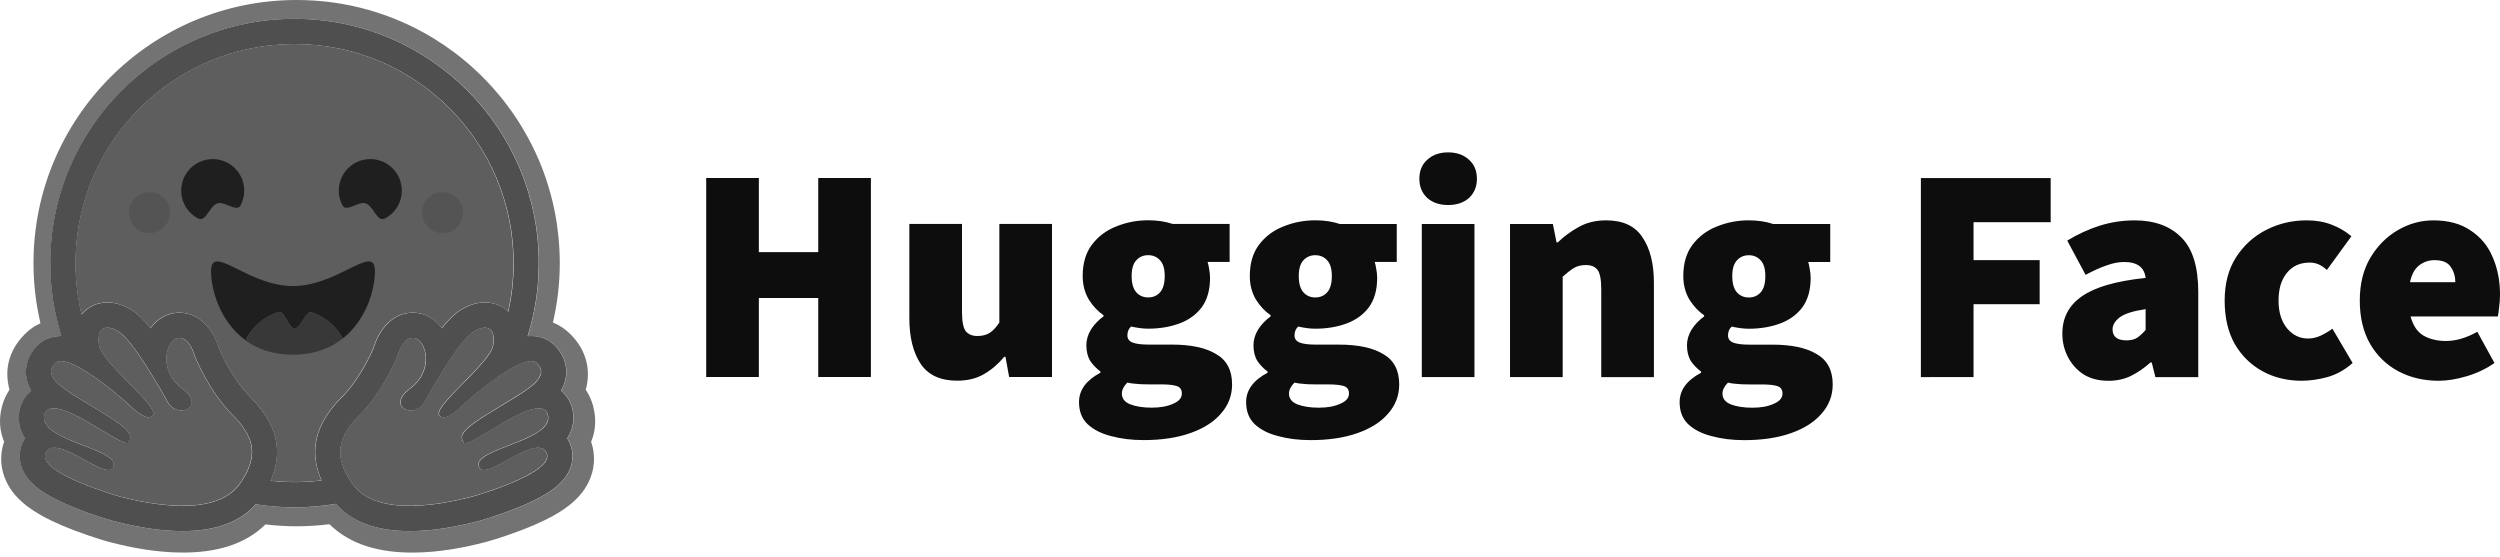 <?xml version="1.0" encoding="UTF-8"?>
<svg width="512px" height="114px" viewBox="0 0 512 114" version="1.1" xmlns="http://www.w3.org/2000/svg" preserveAspectRatio="xMidYMid">
    <title>Hugging Face</title>
    <g>
        <path d="M144.629,77.212 L144.629,36.455 L155.413,36.455 L155.413,51.631 L167.576,51.631 L167.576,36.455 L178.36,36.455 L178.36,77.212 L167.576,77.212 L167.576,61.036 L155.413,61.036 L155.413,77.212 L144.629,77.212 Z M196.016,77.965 C192.589,77.965 190.102,76.815 188.553,74.516 C187.006,72.175 186.233,69.061 186.233,65.176 L186.233,45.863 L197.017,45.863 L197.017,63.797 C197.017,65.804 197.268,67.141 197.769,67.81 C198.313,68.478 199.107,68.813 200.152,68.813 C201.155,68.813 201.991,68.604 202.66,68.186 C203.329,67.768 203.998,67.057 204.667,66.054 L204.667,45.865 L215.451,45.865 L215.451,77.211 L206.673,77.211 L205.921,73.073 L205.67,73.073 C204.416,74.578 203.016,75.769 201.469,76.647 C199.965,77.525 198.146,77.963 196.015,77.963 L196.016,77.965 Z M234.145,90.128 C231.763,90.128 229.568,89.856 227.564,89.313 C225.558,88.811 223.948,87.996 222.736,86.867 C221.565,85.739 220.981,84.234 220.981,82.353 C220.981,79.887 222.443,77.881 225.37,76.333 L225.37,76.082 C224.568,75.49 223.869,74.77 223.3,73.951 C222.757,73.073 222.485,71.986 222.485,70.69 C222.485,69.604 222.799,68.538 223.426,67.493 C224.095,66.448 224.952,65.549 225.996,64.797 L225.996,64.546 C224.868,63.794 223.865,62.728 222.987,61.348 C222.151,59.927 221.733,58.318 221.733,56.521 C221.733,53.929 222.36,51.797 223.614,50.128 C224.91,48.414 226.582,47.161 228.63,46.366 C230.678,45.531 232.852,45.112 235.152,45.112 C236.991,45.112 238.663,45.363 240.168,45.865 L251.828,45.865 L251.828,53.642 L247.314,53.642 C247.438,54.019 247.543,54.499 247.627,55.084 C247.752,55.67 247.815,56.276 247.815,56.902 C247.815,59.369 247.251,61.375 246.122,62.922 C244.993,64.426 243.468,65.534 241.545,66.245 C239.622,66.956 237.491,67.311 235.153,67.311 C234.108,67.311 232.937,67.164 231.642,66.872 C231.14,67.331 230.889,67.937 230.889,68.69 C230.889,69.359 231.224,69.839 231.893,70.132 C232.603,70.425 233.732,70.571 235.278,70.571 L239.981,70.571 C243.91,70.571 246.941,71.219 249.072,72.515 C251.245,73.769 252.332,75.837 252.332,78.723 C252.332,80.981 251.58,82.966 250.075,84.678 C248.612,86.391 246.522,87.729 243.807,88.69 C241.091,89.652 237.871,90.133 234.154,90.133 L234.145,90.128 Z M235.149,60.912 C236.152,60.912 236.967,60.557 237.594,59.846 C238.221,59.136 238.534,58.028 238.534,56.524 C238.534,55.06 238.221,53.995 237.594,53.326 C236.967,52.615 236.152,52.26 235.149,52.26 C234.145,52.26 233.33,52.615 232.704,53.326 C232.076,53.995 231.763,55.06 231.763,56.524 C231.763,58.028 232.076,59.136 232.704,59.846 C233.33,60.557 234.145,60.912 235.149,60.912 Z M235.901,83.487 C237.656,83.487 239.12,83.215 240.29,82.672 C241.46,82.17 242.045,81.48 242.045,80.603 C242.045,79.767 241.669,79.244 240.917,79.035 C240.206,78.826 239.182,78.722 237.845,78.722 L235.4,78.722 C234.145,78.722 233.184,78.68 232.515,78.596 C231.889,78.555 231.345,78.471 230.885,78.346 C230.133,79.098 229.757,79.85 229.757,80.603 C229.757,81.606 230.321,82.337 231.449,82.797 C232.62,83.257 234.104,83.487 235.901,83.487 L235.901,83.487 Z M268.372,90.134 C265.989,90.134 263.795,89.862 261.79,89.319 C259.783,88.817 258.174,88.002 256.962,86.873 C255.792,85.745 255.206,84.24 255.206,82.359 C255.206,79.893 256.669,77.886 259.595,76.339 L259.595,76.088 C258.794,75.496 258.095,74.776 257.527,73.957 C256.983,73.079 256.711,71.992 256.711,70.696 C256.711,69.61 257.025,68.544 257.651,67.499 C258.32,66.454 259.177,65.555 260.223,64.803 L260.223,64.552 C259.094,63.8 258.091,62.734 257.213,61.354 C256.376,59.933 255.959,58.324 255.959,56.527 C255.959,53.935 256.586,51.803 257.84,50.134 C259.135,48.42 260.807,47.167 262.856,46.372 C264.904,45.537 267.077,45.118 269.378,45.118 C271.218,45.118 272.89,45.369 274.395,45.871 L286.055,45.871 L286.055,53.648 L281.54,53.648 C281.666,54.025 281.77,54.505 281.854,55.09 C281.979,55.675 282.042,56.282 282.042,56.908 C282.042,59.375 281.478,61.381 280.349,62.928 C279.221,64.432 277.695,65.54 275.772,66.251 C273.849,66.961 271.717,67.317 269.38,67.317 C268.335,67.317 267.165,67.17 265.869,66.877 C265.367,67.337 265.116,67.943 265.116,68.696 C265.116,69.365 265.451,69.845 266.119,70.138 C266.83,70.43 267.958,70.577 269.505,70.577 L274.208,70.577 C278.136,70.577 281.168,71.225 283.299,72.52 C285.472,73.775 286.559,75.843 286.559,78.729 C286.559,80.987 285.807,82.972 284.302,84.684 C282.839,86.397 280.749,87.735 278.034,88.696 C275.317,89.658 272.097,90.138 268.38,90.138 L268.372,90.134 Z M269.374,60.918 C270.377,60.918 271.192,60.563 271.82,59.852 C272.447,59.142 272.76,58.034 272.76,56.53 C272.76,55.066 272.447,54 271.82,53.332 C271.192,52.621 270.377,52.266 269.374,52.266 C268.372,52.266 267.556,52.621 266.929,53.332 C266.302,54 265.989,55.066 265.989,56.53 C265.989,58.034 266.302,59.142 266.929,59.852 C267.556,60.563 268.372,60.918 269.374,60.918 Z M270.127,83.493 C271.883,83.493 273.345,83.221 274.516,82.678 C275.686,82.176 276.271,81.486 276.271,80.609 C276.271,79.773 275.895,79.25 275.143,79.041 C274.432,78.832 273.408,78.728 272.07,78.728 L269.625,78.728 C268.372,78.728 267.41,78.686 266.741,78.602 C266.114,78.561 265.571,78.477 265.111,78.352 C264.359,79.104 263.982,79.856 263.982,80.609 C263.982,81.612 264.547,82.343 265.676,82.803 C266.846,83.263 268.33,83.493 270.127,83.493 L270.127,83.493 Z M291.186,77.225 L291.186,45.879 L301.97,45.879 L301.97,77.225 L291.186,77.225 Z M296.578,41.99 C294.823,41.99 293.401,41.509 292.314,40.548 C291.228,39.545 290.684,38.228 290.684,36.598 C290.684,34.968 291.228,33.672 292.314,32.71 C293.401,31.707 294.823,31.206 296.578,31.206 C298.334,31.206 299.755,31.707 300.842,32.71 C301.928,33.672 302.472,34.968 302.472,36.598 C302.472,38.228 301.928,39.545 300.842,40.548 C299.755,41.509 298.334,41.99 296.578,41.99 Z M309.251,77.225 L309.251,45.879 L318.028,45.879 L318.78,49.64 L319.031,49.64 C320.285,48.428 321.707,47.383 323.295,46.505 C324.925,45.586 326.806,45.126 328.938,45.126 C332.407,45.126 334.892,46.296 336.401,48.637 C337.948,50.936 338.721,54.029 338.721,57.918 L338.721,77.231 L327.937,77.231 L327.937,59.297 C327.937,57.291 327.686,55.953 327.185,55.284 C326.683,54.615 325.889,54.281 324.802,54.281 C323.799,54.281 322.963,54.49 322.294,54.908 C321.625,55.326 320.873,55.912 320.037,56.664 L320.037,77.226 L309.251,77.225 Z M357.152,90.14 C354.769,90.14 352.575,89.868 350.57,89.325 C348.564,88.823 346.955,88.008 345.742,86.879 C344.572,85.751 343.987,84.246 343.987,82.365 C343.987,79.899 345.45,77.892 348.376,76.345 L348.376,76.094 C347.574,75.502 346.875,74.781 346.307,73.963 C345.763,73.085 345.492,71.998 345.492,70.702 C345.492,69.615 345.805,68.549 346.432,67.505 C347.101,66.46 347.958,65.561 349.003,64.809 L349.003,64.558 C347.874,63.806 346.871,62.74 345.993,61.36 C345.157,59.939 344.739,58.329 344.739,56.532 C344.739,53.941 345.366,51.809 346.62,50.14 C347.916,48.426 349.588,47.172 351.636,46.378 C353.684,45.542 355.858,45.124 358.158,45.124 C359.997,45.124 361.669,45.375 363.174,45.877 L374.834,45.877 L374.834,53.654 L370.32,53.654 C370.445,54.031 370.55,54.511 370.634,55.096 C370.759,55.681 370.822,56.287 370.822,56.914 C370.822,59.381 370.258,61.387 369.129,62.934 C368,64.438 366.474,65.546 364.552,66.257 C362.629,66.967 360.498,67.323 358.16,67.323 C357.114,67.323 355.944,67.176 354.649,66.883 C354.147,67.343 353.896,67.949 353.896,68.702 C353.896,69.37 354.231,69.851 354.9,70.144 C355.61,70.436 356.738,70.583 358.285,70.583 L362.988,70.583 C366.917,70.583 369.948,71.231 372.079,72.526 C374.252,73.781 375.339,75.849 375.339,78.735 C375.339,80.993 374.587,82.978 373.082,84.69 C371.619,86.403 369.529,87.741 366.814,88.702 C364.097,89.664 360.877,90.144 357.16,90.144 L357.152,90.14 Z M358.155,60.924 C359.158,60.924 359.973,60.569 360.6,59.858 C361.227,59.148 361.54,58.04 361.54,56.535 C361.54,55.072 361.227,54.006 360.6,53.338 C359.973,52.627 359.158,52.272 358.155,52.272 C357.152,52.272 356.337,52.627 355.71,53.338 C355.082,54.006 354.769,55.072 354.769,56.535 C354.769,58.04 355.082,59.148 355.71,59.858 C356.337,60.569 357.152,60.924 358.155,60.924 Z M358.907,83.499 C360.663,83.499 362.126,83.227 363.296,82.684 C364.467,82.182 365.051,81.492 365.051,80.614 C365.051,79.779 364.676,79.256 363.923,79.047 C363.213,78.838 362.189,78.733 360.851,78.733 L358.406,78.733 C357.152,78.733 356.19,78.692 355.522,78.608 C354.895,78.567 354.351,78.483 353.892,78.358 C353.139,79.11 352.763,79.862 352.763,80.614 C352.763,81.618 353.327,82.349 354.456,82.809 C355.626,83.269 357.11,83.499 358.907,83.499 L358.907,83.499 Z M393.396,77.231 L393.396,36.474 L419.978,36.474 L419.978,45.5 L404.18,45.5 L404.18,53.277 L417.723,53.277 L417.723,62.303 L404.18,62.303 L404.18,77.225 L393.396,77.231 Z M431.774,77.983 C429.809,77.983 428.117,77.544 426.695,76.667 C425.339,75.772 424.237,74.541 423.498,73.093 C422.745,71.63 422.369,70.041 422.369,68.328 C422.369,65.067 423.707,62.518 426.382,60.68 C429.057,58.799 433.402,57.546 439.421,56.918 C439.17,54.745 437.707,53.658 435.032,53.658 C433.903,53.658 432.712,53.888 431.458,54.348 C430.204,54.766 428.762,55.414 427.132,56.292 L423.37,49.272 C425.586,47.934 427.822,46.91 430.076,46.199 C432.371,45.49 434.759,45.13 437.161,45.133 C441.258,45.133 444.453,46.304 446.756,48.645 C449.054,50.944 450.204,54.665 450.204,59.808 L450.204,77.239 L441.426,77.239 L440.674,74.229 L440.423,74.229 C439.169,75.358 437.831,76.278 436.41,76.988 C435.031,77.657 433.484,77.991 431.77,77.991 L431.774,77.983 Z M435.536,69.708 C436.414,69.708 437.145,69.52 437.731,69.144 C438.315,68.726 438.88,68.204 439.423,67.577 L439.423,63.313 C436.874,63.69 435.097,64.254 434.094,65.006 C433.133,65.759 432.652,66.574 432.652,67.452 C432.652,68.956 433.613,69.708 435.536,69.708 Z M471.41,77.983 C468.442,77.983 465.767,77.335 463.384,76.039 C461.001,74.744 459.099,72.883 457.678,70.459 C456.299,67.993 455.609,65.025 455.609,61.557 C455.609,58.088 456.383,55.141 457.929,52.714 C459.517,50.248 461.586,48.367 464.138,47.071 C466.687,45.776 469.446,45.128 472.413,45.128 C474.294,45.128 475.987,45.42 477.491,46.005 C479.038,46.591 480.396,47.385 481.567,48.388 L476.551,55.284 C475.882,54.699 475.276,54.302 474.733,54.093 C474.193,53.884 473.619,53.778 473.04,53.779 C471.033,53.779 469.466,54.489 468.337,55.911 C467.209,57.29 466.645,59.171 466.645,61.553 C466.645,63.936 467.23,65.838 468.4,67.259 C469.57,68.638 470.991,69.328 472.663,69.328 C473.541,69.328 474.398,69.14 475.234,68.764 C476.091,68.358 476.91,67.875 477.68,67.322 L481.818,74.342 C480.271,75.721 478.557,76.683 476.676,77.226 C474.795,77.727 473.04,77.978 471.41,77.978 L471.41,77.983 Z M499.459,77.983 C496.407,77.983 493.649,77.335 491.185,76.039 C488.76,74.744 486.837,72.883 485.416,70.459 C483.995,67.993 483.285,65.025 483.285,61.557 C483.285,58.171 483.995,55.265 485.416,52.844 C486.879,50.378 488.76,48.476 491.059,47.139 C493.358,45.801 495.782,45.132 498.333,45.132 C501.427,45.132 503.976,45.822 505.981,47.201 C508.029,48.539 509.534,50.357 510.495,52.656 C511.498,54.955 512,57.505 512,60.303 C512,61.223 511.937,62.122 511.812,62.999 C511.728,63.835 511.644,64.441 511.561,64.818 L493.692,64.818 C494.193,66.699 495.092,68.015 496.388,68.767 C497.684,69.478 499.209,69.833 500.965,69.833 C502.971,69.833 505.103,69.206 507.357,67.952 L510.868,74.345 C509.196,75.515 507.315,76.414 505.225,77.041 C503.135,77.667 501.213,77.981 499.457,77.981 L499.459,77.983 Z M493.565,57.794 L502.846,57.794 C502.846,56.582 502.532,55.537 501.905,54.659 C501.32,53.739 500.213,53.28 498.583,53.28 C497.412,53.28 496.367,53.635 495.447,54.345 C494.528,55.056 493.901,56.206 493.566,57.794 L493.565,57.794 Z" fill="rgb(13,13,13)"></path>
        <path d="M121.486,83.19 C121.169,81.991 120.654,80.852 119.963,79.821 C120.111,79.278 120.223,78.726 120.299,78.169 C120.789,74.632 119.563,71.392 117.252,68.889 C116,67.52 114.658,66.617 113.237,66.062 C114.17,62.071 114.642,57.989 114.645,53.887 C114.645,52.016 114.539,50.182 114.361,48.376 C114.268,47.474 114.157,46.573 114.026,45.676 C113.619,43.029 113.015,40.415 112.219,37.857 C111.698,36.177 111.095,34.523 110.412,32.901 C109.389,30.499 108.194,28.174 106.837,25.946 C105.946,24.463 104.976,23.028 103.932,21.649 C103.42,20.952 102.886,20.272 102.331,19.609 C100.687,17.61 98.901,15.734 96.985,13.994 C96.349,13.409 95.695,12.844 95.023,12.301 C94.362,11.749 93.686,11.215 92.997,10.699 C91.609,9.667 90.174,8.697 88.698,7.795 C80.542,2.841 70.977,0 60.749,0 C30.983,0 6.858,24.125 6.858,53.891 C6.857,58.041 7.338,62.177 8.291,66.214 C7.013,66.769 5.787,67.634 4.651,68.886 C2.34,71.39 1.114,74.617 1.605,78.155 C1.679,78.717 1.791,79.273 1.94,79.82 C1.25,80.852 0.735,81.991 0.417,83.19 C-0.293,85.89 -0.06,88.324 0.843,90.459 C-0.138,93.247 0.107,96.216 1.385,98.798 C2.314,100.683 3.644,102.141 5.283,103.445 C7.232,104.994 9.672,106.311 12.617,107.574 C16.128,109.071 20.412,110.478 22.359,110.994 C27.394,112.298 32.22,113.124 37.115,113.164 C44.087,113.229 50.089,111.589 54.386,107.395 C56.497,107.653 58.622,107.783 60.749,107.782 C62.996,107.778 65.241,107.636 67.472,107.359 C71.76,111.58 77.783,113.234 84.779,113.167 C89.671,113.129 94.498,112.303 99.517,110.997 C101.479,110.481 105.761,109.074 109.277,107.577 C112.22,106.312 114.66,104.995 116.622,103.448 C118.249,102.145 119.578,100.686 120.507,98.801 C121.798,96.22 122.031,93.251 121.063,90.462 C121.957,88.329 122.189,85.889 121.479,83.193 L121.486,83.19 Z M116.492,90.275 C117.481,92.152 117.544,94.273 116.671,96.247 C115.347,99.241 112.06,101.598 105.674,104.131 C101.704,105.706 98.068,106.712 98.038,106.722 C92.787,108.084 88.036,108.775 83.928,108.775 C77.121,108.775 72.055,106.897 68.841,103.187 C63.408,104.112 57.861,104.144 52.416,103.28 C49.2,106.928 44.165,108.775 37.412,108.775 C33.3,108.775 28.551,108.084 23.301,106.722 C23.269,106.712 19.635,105.706 15.666,104.131 C9.28,101.6 5.995,99.243 4.669,96.247 C3.796,94.272 3.859,92.151 4.848,90.275 C4.94,90.101 5.038,89.931 5.142,89.767 C4.549,88.877 4.152,87.87 3.976,86.816 C3.8,85.761 3.849,84.68 4.12,83.645 C4.513,82.153 5.325,80.911 6.427,80.019 C5.896,79.147 5.548,78.176 5.403,77.165 C5.086,74.967 5.815,72.771 7.457,70.98 C8.735,69.587 10.542,68.821 12.543,68.821 L12.596,68.821 C11.087,63.985 10.323,58.948 10.327,53.881 C10.327,26.258 32.724,3.861 60.347,3.861 C87.976,3.861 110.367,26.258 110.367,53.881 C110.371,58.96 109.601,64.009 108.083,68.856 C108.325,68.832 108.562,68.82 108.794,68.82 C110.794,68.82 112.602,69.586 113.88,70.979 C115.52,72.767 116.251,74.964 115.933,77.164 C115.788,78.175 115.44,79.146 114.91,80.018 C116.012,80.91 116.824,82.152 117.217,83.645 C117.487,84.679 117.536,85.76 117.36,86.815 C117.184,87.87 116.786,88.875 116.194,89.766 C116.299,89.928 116.398,90.099 116.488,90.273 L116.492,90.275 Z" fill="rgb(115,115,115)"></path>
        <path d="M116.159,89.76 C116.752,88.869 117.149,87.864 117.325,86.809 C117.502,85.754 117.453,84.674 117.182,83.639 C116.789,82.146 115.977,80.904 114.875,80.012 C115.405,79.14 115.754,78.169 115.899,77.158 C116.216,74.96 115.487,72.765 113.845,70.973 C112.567,69.581 110.76,68.814 108.759,68.814 C108.527,68.814 108.29,68.826 108.049,68.85 C109.565,64.004 110.334,58.954 110.329,53.876 C110.329,26.252 87.932,3.856 60.309,3.856 C32.686,3.856 10.289,26.246 10.289,53.876 C10.284,58.94 11.049,63.979 12.557,68.815 L12.504,68.815 C10.504,68.815 8.697,69.581 7.419,70.974 C5.778,72.762 5.048,74.958 5.365,77.159 C5.51,78.17 5.858,79.141 6.389,80.013 C5.287,80.905 4.475,82.147 4.082,83.64 C3.811,84.675 3.762,85.756 3.939,86.811 C4.115,87.866 4.513,88.872 5.106,89.762 C5,89.926 4.903,90.096 4.812,90.27 C3.824,92.147 3.76,94.268 4.633,96.243 C5.956,99.236 9.243,101.594 15.63,104.126 C19.6,105.701 23.236,106.708 23.265,106.717 C28.516,108.079 33.268,108.771 37.376,108.771 C44.129,108.771 49.166,106.924 52.38,103.275 C57.823,104.139 63.371,104.107 68.805,103.182 C72.017,106.892 77.085,108.771 83.892,108.771 C88.003,108.771 92.752,108.079 98.002,106.717 C98.034,106.708 101.668,105.701 105.637,104.126 C112.024,101.595 115.309,99.237 116.635,96.243 C117.508,94.267 117.444,92.147 116.455,90.27 C116.365,90.095 116.265,89.925 116.161,89.762 L116.159,89.76 Z M50.105,97.561 C49.828,98.046 49.532,98.519 49.216,98.979 C48.384,100.196 47.29,101.126 46.021,101.818 C43.594,103.141 40.523,103.604 37.404,103.604 C32.474,103.604 27.418,102.45 24.589,101.715 C24.45,101.679 7.229,96.814 9.407,92.671 C9.774,91.975 10.379,91.697 11.139,91.697 C14.209,91.697 19.798,96.269 22.201,96.269 C22.737,96.269 23.116,96.039 23.271,95.483 C24.295,91.81 7.71,90.266 9.107,84.947 C9.354,84.006 10.022,83.624 10.962,83.624 C15.021,83.624 24.132,90.762 26.038,90.762 C26.184,90.762 26.289,90.72 26.345,90.63 L26.37,90.589 C27.264,89.112 26.751,88.038 20.624,84.285 L20.036,83.927 C13.294,79.846 8.559,77.393 11.252,74.463 C11.562,74.124 12.001,73.975 12.534,73.975 C13.167,73.975 13.932,74.187 14.775,74.541 C18.335,76.043 23.268,80.138 25.334,81.922 C25.942,82.451 26.3,82.774 26.3,82.774 C26.3,82.774 28.91,85.489 30.489,85.489 C30.852,85.489 31.16,85.346 31.369,84.991 C32.489,83.104 20.975,74.379 20.324,70.78 C19.884,68.341 20.633,67.105 22.019,67.105 C22.677,67.105 23.481,67.385 24.368,67.948 C27.12,69.695 32.435,78.827 34.383,82.378 C35.035,83.569 36.148,84.072 37.151,84.072 C39.142,84.072 40.698,82.094 37.334,79.579 C32.277,75.795 34.052,69.612 36.465,69.233 C36.568,69.217 36.672,69.209 36.776,69.208 C38.97,69.208 39.939,72.99 39.939,72.99 C39.939,72.99 42.775,80.117 47.651,84.988 C52.074,89.409 52.691,93.037 50.115,97.559 L50.105,97.561 Z M65.867,98.396 L65.614,98.426 L65.183,98.476 C64.956,98.499 64.73,98.521 64.502,98.543 L64.279,98.563 L64.077,98.58 L63.788,98.603 C63.683,98.611 63.577,98.619 63.471,98.625 L63.153,98.647 L63.084,98.651 L62.834,98.666 L62.728,98.671 L62.432,98.686 L62.088,98.7 L61.775,98.711 L61.567,98.717 L61.462,98.717 C61.397,98.717 61.332,98.72 61.267,98.721 L61.163,98.721 C61.098,98.721 61.034,98.721 60.969,98.724 L60.704,98.727 L60.334,98.727 C60.043,98.727 59.754,98.724 59.464,98.719 L59.23,98.714 C59.164,98.714 59.097,98.71 59.03,98.708 L58.782,98.701 L58.473,98.689 L58.196,98.677 L58.124,98.674 L57.859,98.66 C57.786,98.656 57.712,98.652 57.639,98.647 L57.468,98.637 C57.254,98.624 57.039,98.608 56.824,98.592 L56.599,98.574 L56.315,98.55 L55.983,98.519 C55.797,98.502 55.612,98.483 55.427,98.462 L55.418,98.462 C58.123,92.425 56.755,86.79 51.289,81.333 C47.705,77.753 45.317,72.467 44.826,71.306 C43.824,67.871 41.173,64.05 36.77,64.05 C36.398,64.051 36.027,64.08 35.659,64.138 C33.73,64.441 32.045,65.552 30.842,67.222 C29.543,65.605 28.279,64.32 27.137,63.594 C25.414,62.503 23.696,61.949 22.021,61.949 C19.932,61.949 18.063,62.807 16.761,64.364 L16.728,64.403 L16.655,64.095 L16.652,64.082 C16.404,63.022 16.196,61.954 16.028,60.879 C16.028,60.871 16.028,60.864 16.025,60.857 L15.988,60.614 C15.968,60.482 15.949,60.35 15.93,60.219 C15.915,60.109 15.899,60 15.885,59.891 C15.871,59.782 15.855,59.672 15.842,59.563 C15.828,59.453 15.815,59.343 15.802,59.234 C15.79,59.13 15.778,59.026 15.766,58.921 L15.763,58.895 C15.709,58.414 15.663,57.933 15.625,57.451 L15.604,57.172 C15.599,57.096 15.593,57.019 15.589,56.941 C15.589,56.924 15.586,56.905 15.585,56.889 L15.565,56.58 C15.558,56.468 15.553,56.356 15.547,56.244 C15.541,56.133 15.535,56.021 15.531,55.909 L15.519,55.616 L15.515,55.527 L15.506,55.256 L15.5,55.026 C15.5,54.934 15.496,54.842 15.494,54.75 L15.489,54.461 C15.488,54.364 15.489,54.269 15.487,54.172 C15.484,54.075 15.487,53.979 15.487,53.881 C15.487,29.111 35.569,9.029 60.346,9.029 C85.122,9.029 105.204,29.111 105.204,53.881 L105.204,54.461 C105.204,54.557 105.202,54.654 105.2,54.75 C105.2,54.831 105.197,54.91 105.194,54.99 C105.194,55.062 105.191,55.133 105.188,55.202 C105.188,55.293 105.183,55.382 105.18,55.473 L105.18,55.481 C105.172,55.677 105.164,55.874 105.156,56.07 L105.152,56.135 L105.137,56.429 L105.123,56.662 C105.089,57.213 105.046,57.764 104.994,58.313 L104.994,58.321 C104.984,58.424 104.973,58.528 104.962,58.631 C104.936,58.87 104.91,59.11 104.883,59.35 L104.853,59.591 L104.815,59.874 C104.802,59.977 104.788,60.08 104.773,60.183 C104.757,60.299 104.74,60.413 104.724,60.528 L104.682,60.799 L104.634,61.107 C104.617,61.21 104.601,61.311 104.581,61.414 C104.561,61.516 104.546,61.617 104.528,61.72 C104.492,61.923 104.456,62.126 104.416,62.329 C104.337,62.734 104.255,63.137 104.168,63.539 C104.146,63.639 104.124,63.74 104.1,63.84 C102.838,62.613 101.166,61.945 99.322,61.945 C97.649,61.945 95.929,62.498 94.207,63.59 C93.064,64.316 91.802,65.601 90.501,67.218 C89.297,65.547 87.611,64.437 85.685,64.133 C85.317,64.076 84.945,64.046 84.573,64.046 C80.17,64.046 77.518,67.865 76.518,71.302 C76.021,72.463 73.636,77.748 70.048,81.335 C64.586,86.779 63.206,92.391 65.871,98.399 L65.867,98.396 Z M112.176,86.315 L112.158,86.368 C112.146,86.402 112.133,86.436 112.12,86.469 C112.099,86.519 112.076,86.568 112.052,86.617 C111.995,86.735 111.93,86.848 111.858,86.957 C111.759,87.104 111.651,87.245 111.533,87.378 C111.506,87.409 111.48,87.439 111.449,87.469 C111.408,87.515 111.363,87.559 111.32,87.603 C110.522,88.394 109.308,89.085 107.935,89.721 C107.779,89.792 107.622,89.862 107.462,89.932 L107.303,90.003 C107.197,90.05 107.092,90.096 106.981,90.142 C106.872,90.188 106.763,90.234 106.654,90.279 L106.324,90.415 C105.552,90.733 104.76,91.036 103.988,91.335 L103.658,91.463 L103.332,91.591 C103.115,91.676 102.901,91.76 102.689,91.845 L102.375,91.971 L102.067,92.098 L101.915,92.161 C101.814,92.204 101.715,92.246 101.616,92.288 C99.345,93.262 97.711,94.254 98.054,95.484 C98.064,95.519 98.074,95.552 98.086,95.584 C98.117,95.675 98.159,95.762 98.211,95.842 C98.242,95.891 98.277,95.937 98.317,95.978 C98.721,96.397 99.455,96.331 100.382,95.998 C100.457,95.971 100.534,95.942 100.611,95.911 C100.665,95.891 100.717,95.87 100.771,95.848 L100.85,95.815 C101.062,95.725 101.287,95.625 101.516,95.515 C101.574,95.488 101.632,95.462 101.69,95.432 C102.822,94.878 104.106,94.132 105.379,93.453 C105.575,93.347 105.771,93.246 105.965,93.145 C106.284,92.98 106.605,92.821 106.93,92.669 C108.136,92.102 109.269,91.699 110.181,91.699 C110.609,91.699 110.987,91.787 111.301,91.988 L111.354,92.023 C111.513,92.135 111.652,92.273 111.765,92.432 C111.791,92.469 111.818,92.508 111.841,92.547 C111.866,92.588 111.89,92.63 111.912,92.673 C112.363,93.528 111.986,94.414 111.104,95.282 C110.257,96.115 108.939,96.933 107.441,97.69 C107.33,97.746 107.218,97.802 107.106,97.857 C102.649,100.045 96.813,101.694 96.73,101.714 C95.175,102.118 92.951,102.647 90.445,103.043 L90.073,103.101 L90.013,103.11 C89.445,103.195 88.875,103.27 88.304,103.335 L88.251,103.34 C87.212,103.459 86.147,103.545 85.08,103.581 L85.064,103.581 C84.68,103.595 84.297,103.601 83.914,103.601 L83.472,103.601 C82.887,103.593 82.303,103.567 81.72,103.522 C81.707,103.522 81.692,103.522 81.678,103.519 C81.47,103.503 81.261,103.484 81.053,103.461 C80.696,103.422 80.339,103.375 79.983,103.319 C79.844,103.296 79.697,103.272 79.554,103.247 C79.489,103.235 79.424,103.223 79.36,103.21 L79.344,103.207 C79.139,103.168 78.935,103.125 78.731,103.078 C78.613,103.052 78.495,103.025 78.378,102.994 L78.309,102.975 C78.251,102.961 78.194,102.946 78.137,102.93 L78.106,102.922 L77.923,102.869 C77.856,102.85 77.791,102.831 77.724,102.811 L77.701,102.804 L77.528,102.751 C77.463,102.731 77.399,102.71 77.334,102.689 C77.281,102.672 77.228,102.653 77.175,102.636 L77.058,102.595 C76.946,102.556 76.835,102.515 76.723,102.472 L76.618,102.431 L76.531,102.396 C76.364,102.329 76.197,102.258 76.032,102.184 L75.921,102.132 L75.903,102.123 C75.864,102.105 75.826,102.087 75.787,102.07 C75.71,102.033 75.634,101.996 75.559,101.957 L75.537,101.946 L75.428,101.888 C75.234,101.788 75.044,101.68 74.858,101.565 L74.757,101.503 C74.704,101.471 74.656,101.439 74.606,101.406 L74.473,101.318 C74.425,101.286 74.377,101.253 74.331,101.22 L74.245,101.159 C74.155,101.095 74.067,101.029 73.98,100.961 C73.934,100.925 73.888,100.889 73.843,100.855 C73.742,100.774 73.643,100.691 73.545,100.605 L73.541,100.601 C73.446,100.519 73.353,100.434 73.262,100.347 L73.257,100.341 C73.21,100.296 73.164,100.251 73.118,100.204 C73.072,100.157 73.026,100.111 72.982,100.064 C72.937,100.017 72.892,99.969 72.848,99.92 C72.805,99.874 72.764,99.827 72.722,99.78 L72.708,99.764 C72.494,99.516 72.294,99.256 72.109,98.985 L72.036,98.877 C71.987,98.805 71.939,98.733 71.892,98.661 L71.752,98.446 C71.684,98.341 71.617,98.235 71.552,98.129 C71.505,98.053 71.459,97.977 71.413,97.901 C71.375,97.836 71.336,97.771 71.299,97.707 C71.279,97.672 71.259,97.637 71.24,97.601 C71.22,97.565 71.197,97.527 71.176,97.49 L71.143,97.432 C71.132,97.412 71.128,97.406 71.123,97.393 C71.082,97.323 71.043,97.251 71.005,97.178 C70.988,97.147 70.971,97.115 70.953,97.084 L70.899,96.982 L70.847,96.881 L70.745,96.675 C70.728,96.641 70.712,96.608 70.696,96.574 C70.661,96.501 70.628,96.43 70.595,96.358 C70.582,96.329 70.569,96.3 70.557,96.271 C70.511,96.172 70.468,96.072 70.427,95.971 C70.399,95.904 70.374,95.838 70.347,95.771 C70.27,95.576 70.199,95.379 70.133,95.179 C70.113,95.12 70.094,95.062 70.077,95.003 C70.034,94.868 69.996,94.733 69.961,94.596 C69.919,94.437 69.882,94.276 69.851,94.114 C69.83,94.019 69.813,93.923 69.798,93.826 C69.782,93.731 69.768,93.636 69.757,93.541 C69.733,93.352 69.716,93.163 69.706,92.973 C69.706,92.942 69.703,92.91 69.702,92.878 C69.699,92.816 69.697,92.753 69.697,92.69 C69.664,90.162 70.944,87.729 73.68,84.996 C78.554,80.126 81.392,72.998 81.392,72.998 C81.392,72.998 81.469,72.699 81.628,72.269 C81.681,72.127 81.737,71.985 81.795,71.845 C81.862,71.686 81.934,71.529 82.011,71.375 L82.033,71.33 C82.132,71.134 82.239,70.942 82.356,70.756 C82.382,70.713 82.409,70.67 82.439,70.627 C82.526,70.498 82.617,70.373 82.714,70.252 C82.789,70.159 82.868,70.069 82.951,69.984 C83.234,69.692 83.557,69.454 83.922,69.327 L83.968,69.312 C83.999,69.302 84.029,69.293 84.06,69.284 C84.097,69.275 84.134,69.266 84.171,69.258 L84.187,69.255 C84.265,69.24 84.342,69.229 84.421,69.224 L84.428,69.224 C84.469,69.224 84.51,69.22 84.552,69.22 C84.656,69.22 84.761,69.228 84.864,69.244 C85.303,69.314 85.722,69.575 86.082,69.979 L86.13,70.036 C86.247,70.173 86.354,70.32 86.449,70.474 C86.52,70.588 86.587,70.708 86.65,70.834 C86.675,70.887 86.7,70.936 86.724,70.988 C86.736,71.015 86.748,71.041 86.759,71.068 C86.783,71.121 86.804,71.174 86.826,71.23 C86.95,71.547 87.046,71.874 87.113,72.208 C87.185,72.568 87.226,72.934 87.238,73.302 C87.242,73.463 87.242,73.627 87.238,73.792 C87.235,73.855 87.232,73.918 87.228,73.982 C87.179,74.686 87.026,75.378 86.772,76.037 C86.747,76.102 86.719,76.168 86.693,76.235 C86.566,76.539 86.418,76.833 86.251,77.118 C86.156,77.28 86.053,77.441 85.943,77.601 L85.875,77.696 C85.614,78.061 85.323,78.403 85.005,78.719 C84.691,79.034 84.355,79.324 83.999,79.59 C83.642,79.853 83.308,80.146 82.999,80.464 C82.109,81.397 81.902,82.221 82.102,82.845 C82.126,82.916 82.153,82.985 82.185,83.052 C82.259,83.197 82.355,83.33 82.47,83.446 L82.501,83.477 C82.534,83.509 82.568,83.539 82.603,83.568 L82.639,83.597 C82.725,83.663 82.816,83.722 82.912,83.774 C82.939,83.789 82.964,83.803 82.996,83.818 C83.126,83.883 83.263,83.935 83.404,83.975 L83.443,83.985 L83.496,83.999 L83.542,84.01 L83.591,84.021 L83.64,84.031 L83.687,84.038 C83.722,84.045 83.757,84.05 83.792,84.055 L83.827,84.06 L83.888,84.066 L83.926,84.07 L83.988,84.075 L84.024,84.075 L84.089,84.078 L84.295,84.078 L84.353,84.075 L84.421,84.07 L84.503,84.063 L84.58,84.053 C84.597,84.053 84.615,84.049 84.633,84.046 C84.904,84.006 85.168,83.93 85.418,83.818 C85.471,83.796 85.524,83.771 85.572,83.745 C85.676,83.693 85.778,83.634 85.875,83.57 C86.01,83.481 86.138,83.381 86.258,83.272 L86.342,83.193 C86.355,83.18 86.368,83.167 86.381,83.154 C86.462,83.072 86.539,82.986 86.611,82.895 C86.738,82.735 86.85,82.565 86.948,82.387 C88.106,80.281 89.32,78.205 90.588,76.166 L90.762,75.887 L90.938,75.608 C91.026,75.467 91.115,75.327 91.203,75.189 L91.292,75.05 L91.47,74.773 C91.709,74.403 91.949,74.037 92.191,73.675 L92.371,73.405 C92.733,72.868 93.095,72.346 93.452,71.85 L93.631,71.605 C94.02,71.067 94.426,70.542 94.846,70.03 L95.014,69.83 C95.041,69.796 95.067,69.763 95.097,69.731 L95.261,69.541 C95.288,69.51 95.314,69.479 95.342,69.449 L95.501,69.269 L95.581,69.183 C95.658,69.099 95.736,69.017 95.815,68.935 C95.869,68.883 95.918,68.829 95.969,68.78 C96.269,68.473 96.6,68.198 96.957,67.959 L97.039,67.907 L97.123,67.853 C97.176,67.82 97.23,67.788 97.285,67.758 C98.684,66.964 99.843,66.906 100.509,67.572 C100.914,67.977 101.137,68.646 101.125,69.577 C101.125,69.618 101.125,69.659 101.121,69.702 L101.121,69.748 C101.121,69.79 101.118,69.833 101.115,69.876 C101.115,69.929 101.108,69.982 101.103,70.035 C101.098,70.088 101.095,70.129 101.09,70.175 C101.09,70.189 101.087,70.203 101.085,70.216 C101.081,70.258 101.076,70.3 101.071,70.341 C101.071,70.354 101.071,70.367 101.065,70.38 C101.059,70.436 101.051,70.492 101.041,70.548 C101.034,70.599 101.026,70.651 101.016,70.702 C101.012,70.732 101.006,70.761 101.001,70.79 C100.986,70.874 100.966,70.958 100.942,71.04 C100.896,71.192 100.84,71.342 100.775,71.488 C100.746,71.551 100.716,71.614 100.685,71.676 C100.621,71.805 100.549,71.936 100.47,72.072 C100.43,72.139 100.389,72.209 100.346,72.278 L100.279,72.383 C100.212,72.489 100.141,72.596 100.068,72.705 C99.995,72.813 99.916,72.924 99.831,73.035 C99.722,73.185 99.606,73.337 99.484,73.491 L99.392,73.607 C99.131,73.932 98.863,74.252 98.59,74.566 L98.373,74.812 L98.262,74.936 C98.111,75.105 97.96,75.272 97.807,75.438 L97.69,75.565 C97.612,75.649 97.531,75.734 97.454,75.819 C97.374,75.905 97.294,75.99 97.213,76.075 L96.969,76.332 L96.723,76.59 C96.64,76.675 96.557,76.762 96.474,76.848 L95.972,77.366 C93.571,79.828 91.042,82.281 90.186,83.812 C90.13,83.912 90.078,84.014 90.031,84.119 C89.91,84.397 89.859,84.635 89.893,84.827 C89.905,84.891 89.927,84.952 89.96,85.007 C90.008,85.09 90.067,85.167 90.134,85.236 C90.166,85.267 90.198,85.296 90.234,85.322 C90.41,85.447 90.623,85.512 90.839,85.505 L90.906,85.505 L90.975,85.5 L91.045,85.492 L91.103,85.484 C91.11,85.483 91.118,85.481 91.126,85.48 L91.178,85.47 L91.193,85.466 L91.251,85.454 L91.334,85.432 L91.408,85.41 C91.456,85.396 91.505,85.379 91.554,85.361 C91.661,85.323 91.766,85.279 91.869,85.23 C91.895,85.218 91.921,85.206 91.947,85.192 L92.025,85.153 C92.128,85.101 92.231,85.045 92.334,84.984 C92.416,84.935 92.498,84.885 92.579,84.833 L92.659,84.78 C92.685,84.764 92.711,84.746 92.737,84.727 L92.816,84.674 L92.858,84.645 L92.971,84.566 C93.077,84.492 93.176,84.417 93.277,84.341 L93.286,84.334 L93.444,84.211 C93.661,84.04 93.868,83.867 94.054,83.704 L94.179,83.595 L94.191,83.584 L94.255,83.526 C94.408,83.39 94.544,83.262 94.658,83.156 L94.704,83.111 L94.816,83.005 L94.882,82.94 L94.906,82.916 L94.912,82.91 C94.969,82.853 94.969,82.853 95.026,82.796 L95.03,82.791 L95.052,82.772 C95.058,82.765 95.067,82.758 95.077,82.749 L95.085,82.741 L95.108,82.721 L95.228,82.615 L95.296,82.554 C95.329,82.526 95.365,82.493 95.402,82.458 L95.483,82.387 C95.497,82.375 95.511,82.362 95.526,82.349 L95.61,82.275 L95.735,82.166 L95.801,82.108 C96.059,81.884 96.372,81.614 96.731,81.309 L96.879,81.184 L97.123,80.98 L97.371,80.772 C97.697,80.502 98.047,80.215 98.418,79.917 L98.661,79.721 C98.868,79.557 99.081,79.388 99.297,79.219 C99.383,79.151 99.471,79.083 99.561,79.015 C99.782,78.845 100.004,78.675 100.227,78.507 C100.734,78.124 101.258,77.74 101.788,77.365 L102.016,77.207 C102.174,77.097 102.333,76.987 102.492,76.88 L102.636,76.783 C102.921,76.591 103.208,76.403 103.497,76.22 L103.641,76.129 L103.784,76.04 C103.926,75.952 104.069,75.865 104.21,75.78 L104.351,75.696 L104.635,75.531 C104.728,75.477 104.82,75.424 104.912,75.372 L104.968,75.341 L105.188,75.221 C105.279,75.171 105.371,75.123 105.462,75.076 L105.598,75.006 L105.729,74.939 C106.03,74.789 106.336,74.649 106.647,74.521 C106.69,74.503 106.732,74.486 106.774,74.468 C106.857,74.433 106.94,74.401 107.023,74.372 C107.105,74.345 107.186,74.316 107.266,74.287 C107.339,74.263 107.409,74.24 107.478,74.219 L107.501,74.212 C107.537,74.201 107.574,74.19 107.611,74.181 L107.622,74.178 C107.696,74.156 107.771,74.137 107.846,74.119 L107.852,74.119 C107.962,74.092 108.07,74.07 108.176,74.052 C108.212,74.046 108.247,74.04 108.281,74.036 C108.384,74.02 108.487,74.01 108.59,74.003 C108.655,73.998 108.721,73.996 108.786,73.996 L108.835,73.996 C108.902,73.996 108.966,74 109.029,74.007 C109.058,74.007 109.087,74.012 109.115,74.016 L109.127,74.016 C109.156,74.019 109.185,74.024 109.213,74.03 C109.24,74.036 109.269,74.04 109.296,74.046 L109.305,74.046 C109.333,74.052 109.358,74.06 109.387,74.068 C109.613,74.129 109.82,74.243 109.993,74.402 L110.008,74.417 L110.038,74.447 L110.068,74.478 C110.305,74.728 110.502,75.014 110.65,75.325 L110.673,75.378 C110.723,75.496 110.763,75.619 110.79,75.744 C110.867,76.094 110.847,76.459 110.73,76.797 C110.68,76.945 110.618,77.088 110.545,77.225 L110.497,77.313 C110.312,77.622 110.094,77.911 109.846,78.172 L109.793,78.229 C109.677,78.352 109.555,78.472 109.43,78.588 C109.391,78.625 109.35,78.662 109.308,78.7 L109.246,78.757 C109.115,78.872 108.982,78.984 108.847,79.094 C108.824,79.113 108.799,79.132 108.776,79.152 C108.682,79.228 108.585,79.305 108.485,79.382 C108.138,79.647 107.784,79.903 107.424,80.15 C107.213,80.295 106.994,80.441 106.767,80.59 C106.346,80.866 105.922,81.136 105.493,81.402 C105.369,81.478 105.245,81.556 105.118,81.632 C103.954,82.349 102.663,83.115 101.287,83.947 L100.93,84.164 C100.54,84.402 100.172,84.629 99.826,84.845 L99.651,84.955 L99.321,85.167 C99.19,85.25 99.063,85.332 98.939,85.412 C98.846,85.472 98.755,85.531 98.665,85.59 L98.489,85.706 C98.403,85.762 98.318,85.818 98.233,85.876 L98.15,85.928 C98.062,85.987 97.977,86.044 97.894,86.101 L97.758,86.194 L97.599,86.304 L97.452,86.407 C97.22,86.569 96.991,86.736 96.764,86.905 L96.685,86.965 C96.595,87.033 96.509,87.1 96.425,87.166 L96.317,87.253 C96.133,87.4 95.967,87.542 95.816,87.677 L95.743,87.744 C95.701,87.783 95.66,87.821 95.621,87.859 C95.593,87.885 95.567,87.912 95.539,87.938 L95.501,87.976 C95.416,88.06 95.334,88.147 95.254,88.237 L95.215,88.282 C95.128,88.382 95.052,88.479 94.985,88.573 L94.956,88.616 C94.879,88.728 94.811,88.847 94.753,88.971 L94.733,89.014 L94.72,89.044 L94.71,89.07 L94.697,89.106 C94.692,89.119 94.684,89.141 94.679,89.159 C94.655,89.23 94.637,89.303 94.626,89.377 L94.62,89.416 L94.615,89.452 L94.612,89.487 L94.612,89.673 C94.612,89.689 94.612,89.705 94.616,89.721 C94.616,89.73 94.617,89.739 94.618,89.749 C94.618,89.764 94.623,89.78 94.624,89.796 L94.636,89.861 L94.636,89.864 C94.64,89.885 94.644,89.905 94.649,89.926 C94.655,89.947 94.66,89.97 94.666,89.992 C94.685,90.059 94.708,90.125 94.735,90.189 C94.735,90.194 94.739,90.199 94.741,90.204 C94.748,90.22 94.755,90.237 94.762,90.253 C94.791,90.32 94.824,90.386 94.859,90.45 L94.897,90.517 L94.936,90.585 L94.977,90.652 C94.984,90.663 94.991,90.673 95,90.684 L95.014,90.698 L95.028,90.711 L95.044,90.723 C95.055,90.731 95.066,90.737 95.078,90.744 C95.09,90.749 95.103,90.755 95.116,90.76 C95.13,90.765 95.144,90.769 95.158,90.772 C95.5,90.849 96.202,90.566 97.134,90.074 L97.301,89.985 L97.585,89.831 L97.724,89.754 C97.822,89.7 97.924,89.641 98.026,89.583 L98.214,89.477 C99.446,88.767 100.92,87.855 102.442,86.965 C102.584,86.881 102.727,86.798 102.871,86.716 L103.158,86.532 C103.302,86.449 103.445,86.368 103.589,86.287 C104.201,85.939 104.821,85.605 105.448,85.284 L105.729,85.142 C105.916,85.049 106.102,84.959 106.284,84.872 C106.639,84.704 106.997,84.545 107.359,84.394 L107.557,84.313 L107.581,84.304 C108.631,83.888 109.584,83.63 110.354,83.63 C110.521,83.629 110.688,83.643 110.852,83.671 L110.857,83.671 C110.91,83.68 110.958,83.691 111.007,83.703 L111.015,83.703 C111.086,83.721 111.156,83.743 111.224,83.77 C111.278,83.789 111.33,83.812 111.38,83.84 C111.601,83.951 111.79,84.117 111.93,84.32 C111.942,84.337 111.954,84.355 111.964,84.373 C112.016,84.453 112.061,84.536 112.098,84.624 C112.12,84.674 112.14,84.726 112.159,84.782 C112.178,84.839 112.194,84.894 112.212,84.952 C112.337,85.401 112.325,85.876 112.176,86.317 L112.176,86.315 Z" fill="rgb(79,79,79)"></path>
        <path d="M105.15,54.153 L105.15,53.863 C105.15,29.092 85.074,9.01 60.298,9.01 C35.527,9.01 15.439,29.092 15.439,53.863 L15.437,53.96 C15.437,54.024 15.437,54.088 15.437,54.153 C15.441,54.249 15.442,54.345 15.441,54.442 L15.445,54.655 L15.446,54.732 L15.449,54.837 C15.45,54.894 15.452,54.95 15.452,55.007 L15.458,55.237 L15.467,55.508 L15.47,55.597 L15.482,55.877 L15.482,55.89 L15.499,56.217 L15.499,56.225 C15.504,56.337 15.51,56.449 15.517,56.56 C15.523,56.664 15.53,56.767 15.537,56.87 L15.539,56.888 C15.544,56.976 15.55,57.065 15.557,57.153 L15.558,57.176 C15.564,57.262 15.571,57.348 15.578,57.432 L15.579,57.449 L15.591,57.597 C15.626,58.023 15.668,58.45 15.715,58.876 L15.718,58.902 L15.754,59.215 L15.794,59.544 C15.822,59.763 15.851,59.981 15.882,60.2 C15.901,60.332 15.92,60.463 15.939,60.595 L15.942,60.611 C15.987,60.908 16.034,61.205 16.086,61.501 C16.233,62.36 16.406,63.214 16.604,64.063 L16.607,64.077 L16.626,64.157 C16.644,64.232 16.662,64.308 16.681,64.384 L16.713,64.345 C18.015,62.788 19.883,61.93 21.973,61.93 C23.648,61.93 25.367,62.483 27.089,63.575 C28.231,64.301 29.494,65.587 30.794,67.203 C31.997,65.532 33.682,64.422 35.611,64.119 C35.979,64.061 36.351,64.032 36.722,64.031 C41.124,64.031 43.778,67.851 44.778,71.288 C45.272,72.449 47.657,77.733 51.253,81.314 C56.719,86.775 58.089,92.412 55.382,98.443 L55.391,98.443 C55.576,98.463 55.761,98.482 55.947,98.499 C56.057,98.51 56.168,98.521 56.279,98.53 L56.318,98.534 C56.399,98.541 56.481,98.548 56.562,98.554 L56.787,98.573 C57.001,98.589 57.216,98.604 57.432,98.618 L57.603,98.628 L57.738,98.636 L57.823,98.641 L58.087,98.655 L58.159,98.658 L58.437,98.67 L58.746,98.682 L58.994,98.689 L59.036,98.691 C59.088,98.692 59.141,98.695 59.194,98.695 L59.25,98.696 C59.599,98.704 59.948,98.708 60.297,98.708 L60.667,98.708 L60.933,98.705 C60.998,98.702 61.062,98.702 61.127,98.702 L61.23,98.702 L61.32,98.7 C61.355,98.699 61.39,98.698 61.425,98.698 L61.531,98.698 L61.739,98.692 L62.051,98.681 L62.396,98.666 C62.495,98.662 62.593,98.657 62.692,98.652 L62.798,98.646 L62.955,98.637 L63.047,98.632 L63.117,98.628 L63.435,98.606 C63.54,98.6 63.646,98.592 63.752,98.583 L64.04,98.561 L64.243,98.544 L64.465,98.524 C64.693,98.502 64.92,98.48 65.146,98.456 C65.291,98.44 65.434,98.424 65.578,98.407 L65.83,98.377 C63.168,92.369 64.546,86.758 69.99,81.319 C73.578,77.734 75.962,72.446 76.46,71.286 C77.462,67.85 80.11,64.03 84.515,64.03 C84.887,64.03 85.259,64.059 85.627,64.118 C87.553,64.421 89.239,65.531 90.444,67.202 C91.744,65.585 93.007,64.3 94.149,63.574 C95.871,62.482 97.591,61.929 99.264,61.929 C101.108,61.929 102.781,62.598 104.043,63.824 C104.112,63.515 104.179,63.206 104.243,62.896 C104.282,62.702 104.321,62.508 104.358,62.313 C104.405,62.074 104.448,61.834 104.489,61.594 C104.499,61.529 104.511,61.463 104.523,61.398 C104.543,61.295 104.56,61.194 104.576,61.091 L104.582,61.052 L104.624,60.784 L104.666,60.512 L104.666,60.509 C104.683,60.396 104.7,60.281 104.715,60.167 C104.728,60.081 104.74,59.994 104.751,59.907 L104.758,59.858 L104.795,59.575 L104.825,59.334 C104.843,59.175 104.861,59.017 104.878,58.857 C104.886,58.794 104.892,58.73 104.899,58.666 L104.905,58.615 C104.916,58.509 104.926,58.403 104.936,58.297 L104.959,58.051 C105.008,57.506 105.048,56.96 105.079,56.413 L105.079,56.409 L105.095,56.119 L105.098,56.054 L105.11,55.779 C105.114,55.675 105.118,55.571 105.122,55.465 L105.122,55.457 L105.125,55.381 C105.128,55.316 105.13,55.25 105.13,55.186 L105.131,55.159 C105.134,55.099 105.136,55.036 105.136,54.974 L105.138,54.921 C105.14,54.859 105.142,54.797 105.142,54.735 L105.143,54.682 C105.145,54.603 105.146,54.524 105.146,54.445 L105.15,54.153 Z M49.176,98.964 C52.728,93.754 52.476,89.843 47.602,84.972 C42.728,80.101 39.89,72.974 39.89,72.974 C39.89,72.974 38.831,68.836 36.416,69.217 C34.001,69.597 32.23,75.781 37.286,79.563 C42.342,83.348 36.28,85.914 34.334,82.362 C32.387,78.81 27.078,69.678 24.319,67.932 C21.565,66.186 19.628,67.164 20.277,70.764 C20.599,72.551 23.599,75.601 26.403,78.447 C29.246,81.338 31.887,84.022 31.323,84.97 C30.202,86.856 26.256,82.753 26.256,82.753 C26.256,82.753 13.898,71.507 11.21,74.437 C8.731,77.138 12.555,79.434 18.449,82.972 C18.95,83.273 19.467,83.583 19.995,83.903 C26.737,87.985 27.263,89.061 26.305,90.603 C25.951,91.174 23.694,89.819 20.918,88.152 C16.186,85.311 9.945,81.564 9.063,84.918 C8.3,87.82 12.891,89.598 17.053,91.21 C20.522,92.553 23.694,93.782 23.227,95.45 C22.743,97.179 20.122,95.737 17.255,94.16 C14.038,92.39 10.513,90.45 9.359,92.639 C7.178,96.776 24.399,101.648 24.541,101.683 C30.104,103.126 44.233,106.184 49.175,98.947 L49.176,98.964 Z M72.058,98.964 C68.506,93.754 68.758,89.843 73.632,84.972 C78.506,80.101 81.344,72.974 81.344,72.974 C81.344,72.974 82.403,68.836 84.817,69.217 C87.232,69.597 89.004,75.781 83.948,79.563 C78.892,83.345 84.954,85.914 86.9,82.362 C88.846,78.81 94.157,69.678 96.909,67.932 C99.661,66.186 101.602,67.164 100.952,70.764 C100.63,72.551 97.63,75.601 94.826,78.453 C91.983,81.344 89.343,84.028 89.907,84.975 C91.027,86.862 94.977,82.756 94.977,82.756 C94.977,82.756 107.335,71.511 110.022,74.441 C112.502,77.141 108.677,79.438 102.783,82.975 C102.282,83.276 101.767,83.586 101.238,83.906 C94.497,87.987 93.97,89.064 94.929,90.606 C95.282,91.177 97.539,89.822 100.314,88.156 C105.047,85.315 111.288,81.568 112.17,84.921 C112.933,87.823 108.342,89.602 104.179,91.213 C100.711,92.556 97.538,93.784 98.006,95.453 C98.489,97.182 101.11,95.739 103.972,94.163 C107.189,92.392 110.714,90.452 111.868,92.641 C114.048,96.782 96.828,101.65 96.686,101.685 C91.122,103.133 76.994,106.19 72.058,98.953 L72.058,98.964 Z" fill="rgb(94,94,94)"></path>
        <path d="M74.905,41.652 C75.604,41.899 76.125,42.653 76.619,43.369 C77.288,44.338 77.911,45.239 78.866,44.731 C79.994,44.132 80.918,43.212 81.522,42.088 C82.126,40.963 82.383,39.685 82.261,38.414 C82.169,37.464 81.869,36.546 81.38,35.727 C80.891,34.907 80.226,34.205 79.434,33.673 C78.642,33.141 77.741,32.792 76.797,32.65 C75.853,32.508 74.89,32.577 73.976,32.853 C72.754,33.221 71.668,33.943 70.856,34.928 C70.045,35.913 69.543,37.116 69.414,38.385 C69.286,39.656 69.538,40.935 70.137,42.062 C70.58,42.895 71.562,42.503 72.599,42.088 C73.412,41.763 74.259,41.424 74.905,41.652 L74.905,41.652 Z M44.494,41.653 C43.795,41.9 43.274,42.653 42.78,43.37 C42.111,44.338 41.488,45.239 40.533,44.732 C39.691,44.283 38.958,43.654 38.388,42.888 C37.818,42.123 37.425,41.241 37.237,40.305 C37.049,39.37 37.07,38.404 37.3,37.479 C37.53,36.552 37.962,35.689 38.565,34.949 C39.17,34.211 39.93,33.615 40.791,33.205 C41.653,32.795 42.596,32.582 43.55,32.58 C44.504,32.578 45.447,32.787 46.31,33.193 C47.174,33.599 47.937,34.191 48.544,34.927 C49.356,35.912 49.858,37.115 49.986,38.385 C50.114,39.656 49.863,40.935 49.263,42.062 C48.819,42.895 47.837,42.502 46.8,42.087 C45.987,41.762 45.141,41.424 44.494,41.652 L44.494,41.653 Z M70.2,69.323 C75.019,65.526 76.787,59.326 76.787,55.509 C76.787,52.49 74.756,53.44 71.505,55.049 L71.322,55.14 C68.337,56.618 64.361,58.586 60.005,58.586 C55.644,58.586 51.671,56.618 48.688,55.14 C45.332,53.477 43.226,52.434 43.226,55.509 C43.226,59.448 45.11,65.914 50.282,69.673 C50.964,68.288 51.924,67.059 53.103,66.062 C54.281,65.065 55.653,64.323 57.132,63.881 C57.648,63.727 58.18,64.615 58.724,65.524 C59.249,66.402 59.786,67.299 60.332,67.299 C60.913,67.299 61.485,66.415 62.043,65.552 C62.626,64.65 63.194,63.77 63.744,63.946 C66.512,64.834 68.827,66.761 70.202,69.321 L70.2,69.323 Z" fill="rgb(31,31,31)"></path>
        <path d="M70.17,69.34 C67.66,71.318 64.324,72.645 59.978,72.645 C55.896,72.645 52.704,71.474 50.253,69.692 C50.936,68.307 51.896,67.078 53.075,66.082 C54.253,65.085 55.625,64.342 57.104,63.9 C58.118,63.597 59.191,67.318 60.303,67.318 C61.493,67.318 62.64,63.621 63.716,63.965 C66.482,64.854 68.796,66.78 70.173,69.34 L70.17,69.34 Z" fill="rgb(56,56,56)"></path>
        <path d="M32.958,47.026 C32.5,47.335 31.986,47.549 31.445,47.658 C30.904,47.767 30.347,47.768 29.805,47.662 C29.263,47.555 28.748,47.342 28.289,47.036 C27.829,46.73 27.435,46.336 27.128,45.877 C26.822,45.418 26.609,44.903 26.501,44.362 C26.394,43.82 26.394,43.262 26.503,42.721 C26.611,42.18 26.826,41.666 27.133,41.207 C27.441,40.749 27.836,40.356 28.296,40.05 C29.221,39.437 30.352,39.214 31.441,39.432 C32.529,39.651 33.488,40.292 34.104,41.215 C34.721,42.138 34.947,43.268 34.732,44.357 C34.518,45.447 33.879,46.407 32.958,47.026 L32.958,47.026 Z M92.975,47.026 C92.517,47.335 92.003,47.549 91.462,47.658 C90.921,47.767 90.363,47.768 89.822,47.662 C89.28,47.555 88.765,47.342 88.305,47.036 C87.846,46.73 87.452,46.336 87.145,45.877 C86.838,45.418 86.625,44.903 86.518,44.362 C86.411,43.82 86.411,43.262 86.52,42.721 C86.628,42.18 86.842,41.666 87.15,41.207 C87.458,40.749 87.853,40.356 88.313,40.05 C89.238,39.437 90.369,39.214 91.458,39.432 C92.546,39.651 93.504,40.292 94.121,41.215 C94.738,42.138 94.964,43.268 94.749,44.357 C94.534,45.447 93.896,46.407 92.975,47.026 L92.975,47.026 Z" fill="rgb(84,84,84)"></path>
    </g>
</svg>

